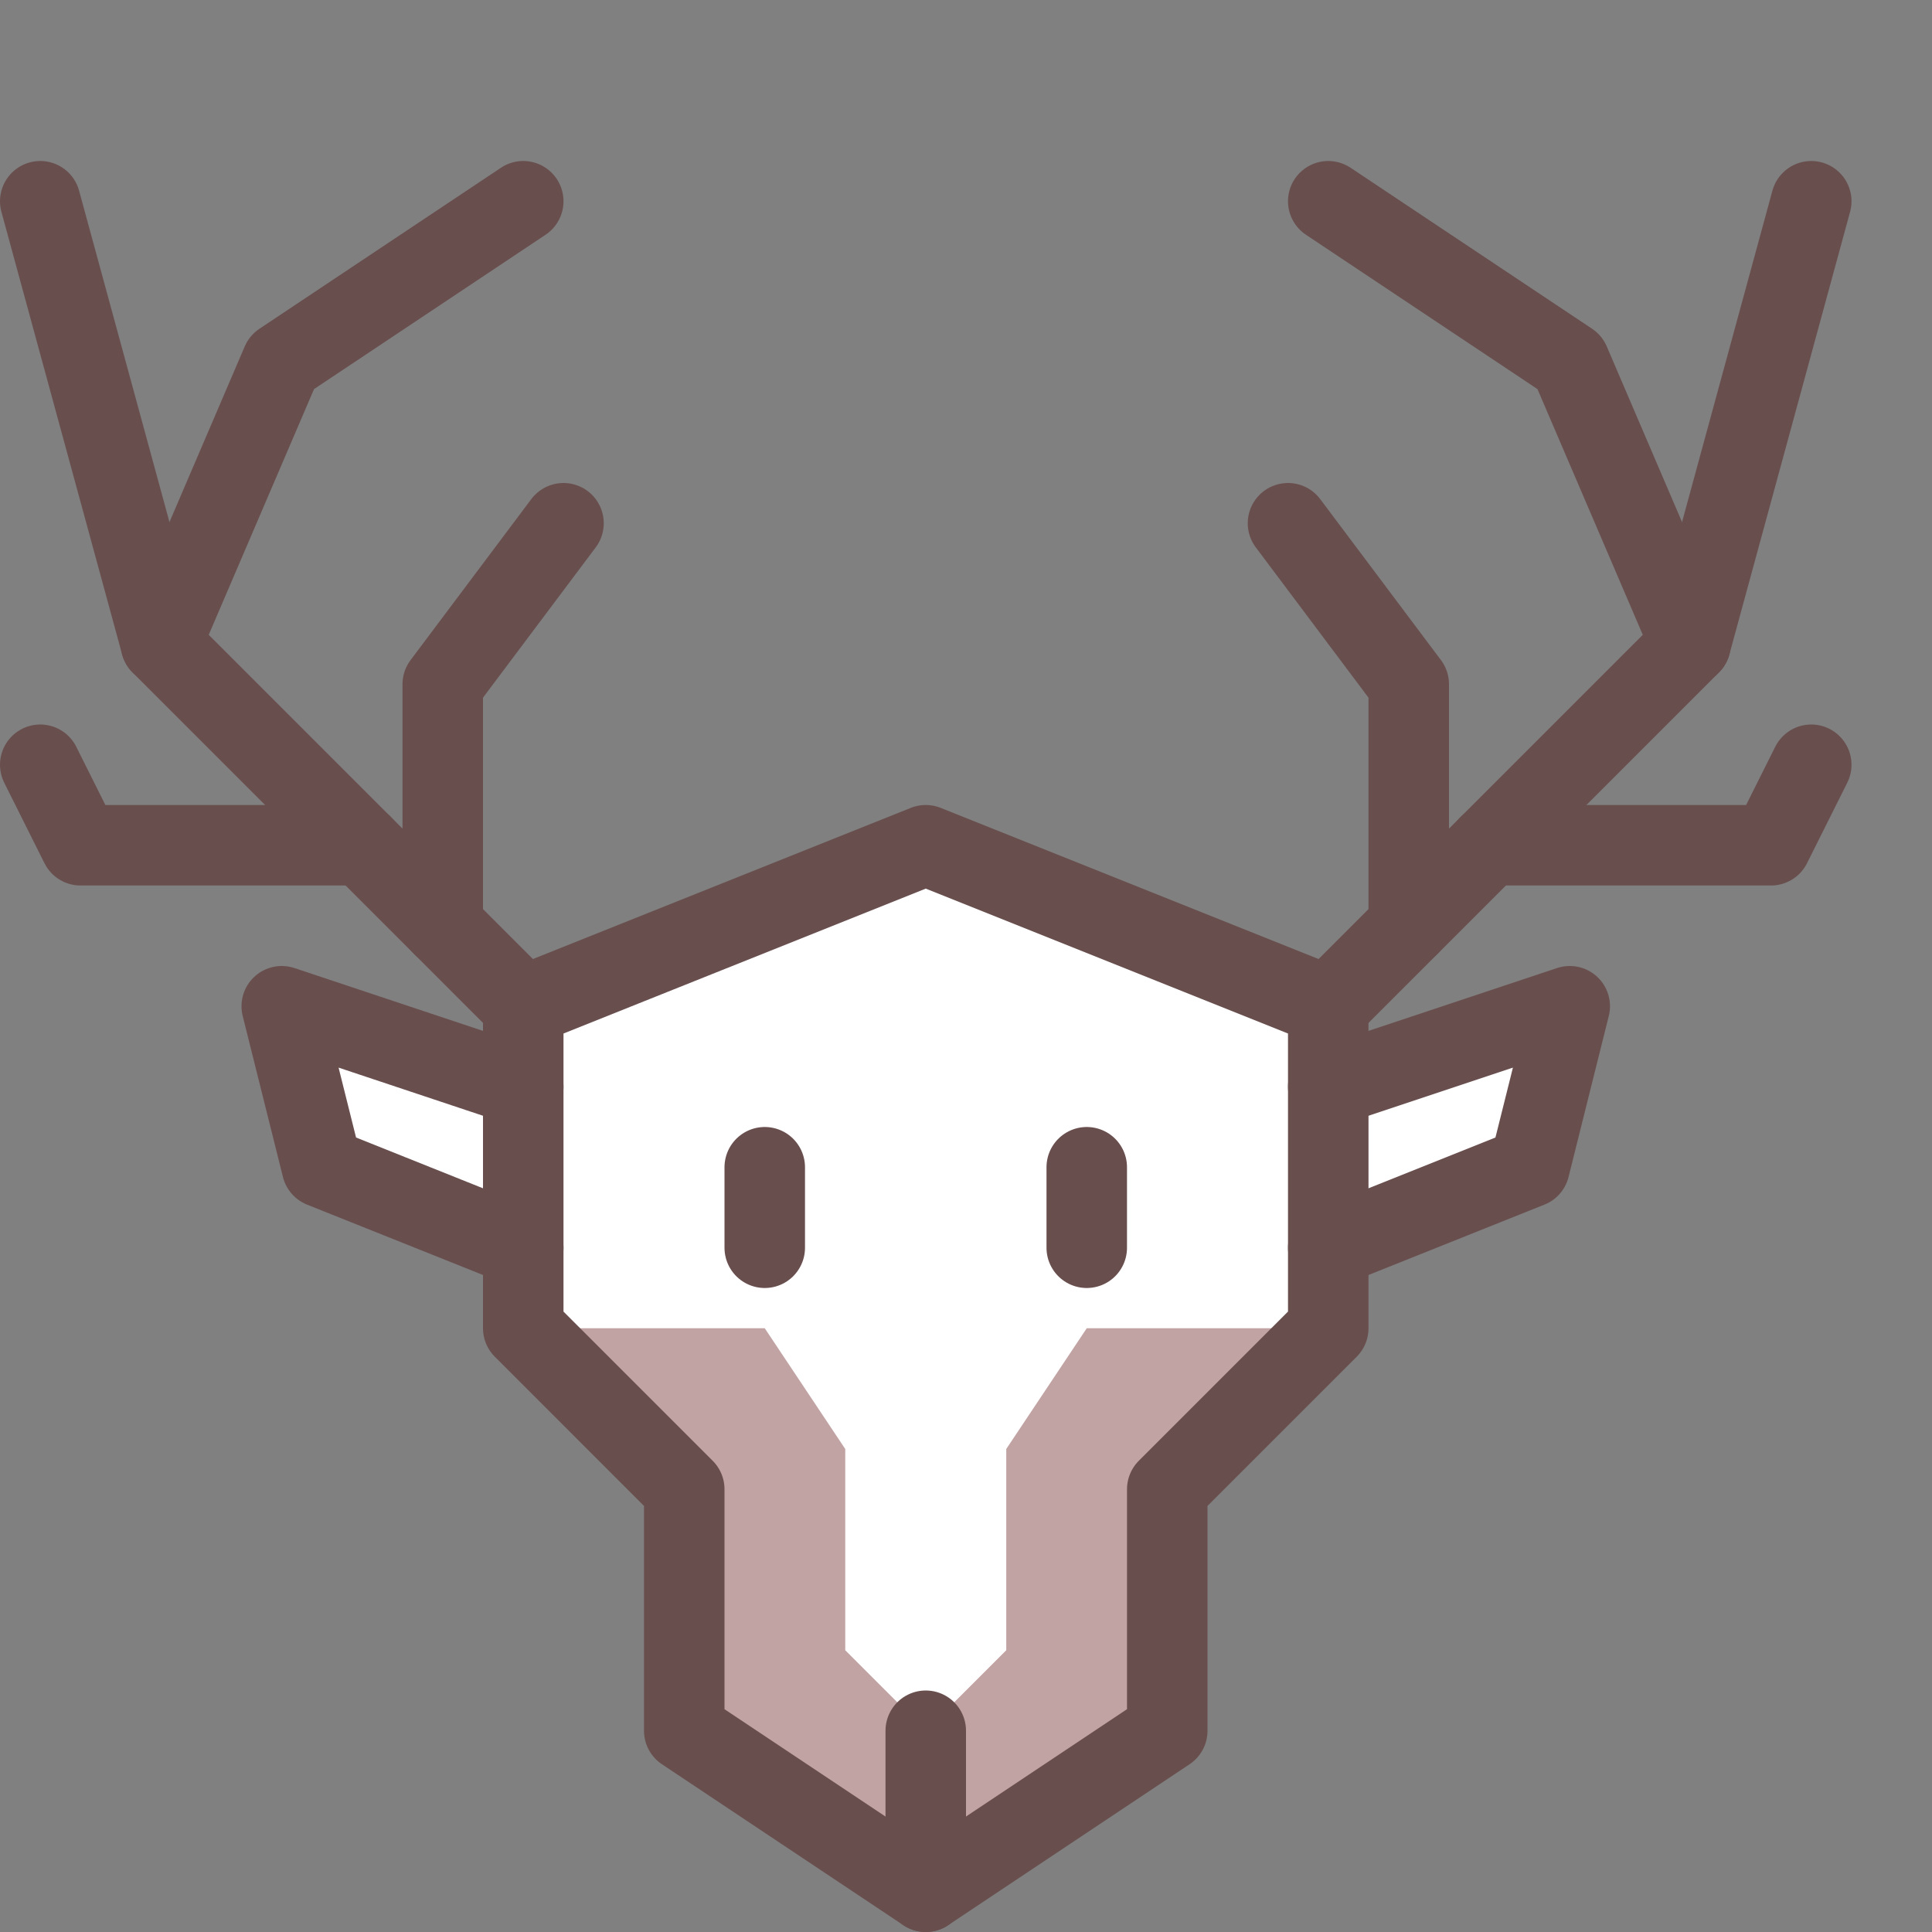 <svg width="24" height="24" viewBox="0 0 24 24" fill="none" xmlns="http://www.w3.org/2000/svg">
<rect x="0" y="0" width="24" height="24" fill="#808080" stroke="none"/>
<path d="M16.5 13.5V12.5L11.5 10.5L6.5 12.5V13.5L3.5 12.5L4 14.5L6.5 15.5V16.5L8.5 18.5V21.5L11.5 23.5L14.5 21.5V18.5L16.5 16.5V15.5L19 14.5L19.5 12.5L16.5 13.5Z" fill="white"/>
<path d="M6.5 16.5H9.5L10.5 18V20.5L11.5 21.5L12.5 20.5V18L13.5 16.5H16.5L14.5 18.5V21.5L11.5 23.5L8.5 21.5V18.5L6.5 16.5Z" fill="#C1A3A3"/>
<path d="M6.5 12.5L2 8L0.5 2.5" stroke="#694E4E" stroke-miterlimit="10" stroke-linecap="round" stroke-linejoin="round"/>
<path d="M14.5 21.5L11.5 23.5L8.5 21.5V18.5L6.5 16.5V12.5L11.5 10.5L16.5 12.5V16.5L14.5 18.5V21.5Z" stroke="#694E4E" stroke-miterlimit="10" stroke-linecap="round" stroke-linejoin="round"/>
<path d="M9.5 14.5V15.5" stroke="#694E4E" stroke-miterlimit="10" stroke-linecap="round" stroke-linejoin="round"/>
<path d="M13.5 14.5V15.5" stroke="#694E4E" stroke-miterlimit="10" stroke-linecap="round" stroke-linejoin="round"/>
<path d="M11.5 21.5V23.5" stroke="#694E4E" stroke-miterlimit="10" stroke-linecap="round" stroke-linejoin="round"/>
<path d="M6.5 13.5L3.5 12.5L4 14.5L6.5 15.5" stroke="#694E4E" stroke-miterlimit="10" stroke-linecap="round" stroke-linejoin="round"/>
<path d="M16.5 13.5L19.5 12.5L19 14.5L16.5 15.5" stroke="#694E4E" stroke-miterlimit="10" stroke-linecap="round" stroke-linejoin="round"/>
<path d="M5.5 11.5V8.5L7 6.5" stroke="#694E4E" stroke-miterlimit="10" stroke-linecap="round" stroke-linejoin="round"/>
<path d="M2 8L3.5 4.5L6.5 2.5" stroke="#694E4E" stroke-miterlimit="10" stroke-linecap="round" stroke-linejoin="round"/>
<path d="M4.5 10.5H1L0.5 9.5" stroke="#694E4E" stroke-miterlimit="10" stroke-linecap="round" stroke-linejoin="round"/>
<path d="M16.5 12.5L21 8L22.5 2.5" stroke="#694E4E" stroke-miterlimit="10" stroke-linecap="round" stroke-linejoin="round"/>
<path d="M17.5 11.5V8.5L16 6.5" stroke="#694E4E" stroke-miterlimit="10" stroke-linecap="round" stroke-linejoin="round"/>
<path d="M21 8L19.5 4.5L16.5 2.5" stroke="#694E4E" stroke-miterlimit="10" stroke-linecap="round" stroke-linejoin="round"/>
<path d="M18.5 10.5H22L22.5 9.5" stroke="#694E4E" stroke-miterlimit="10" stroke-linecap="round" stroke-linejoin="round"/>
</svg>
